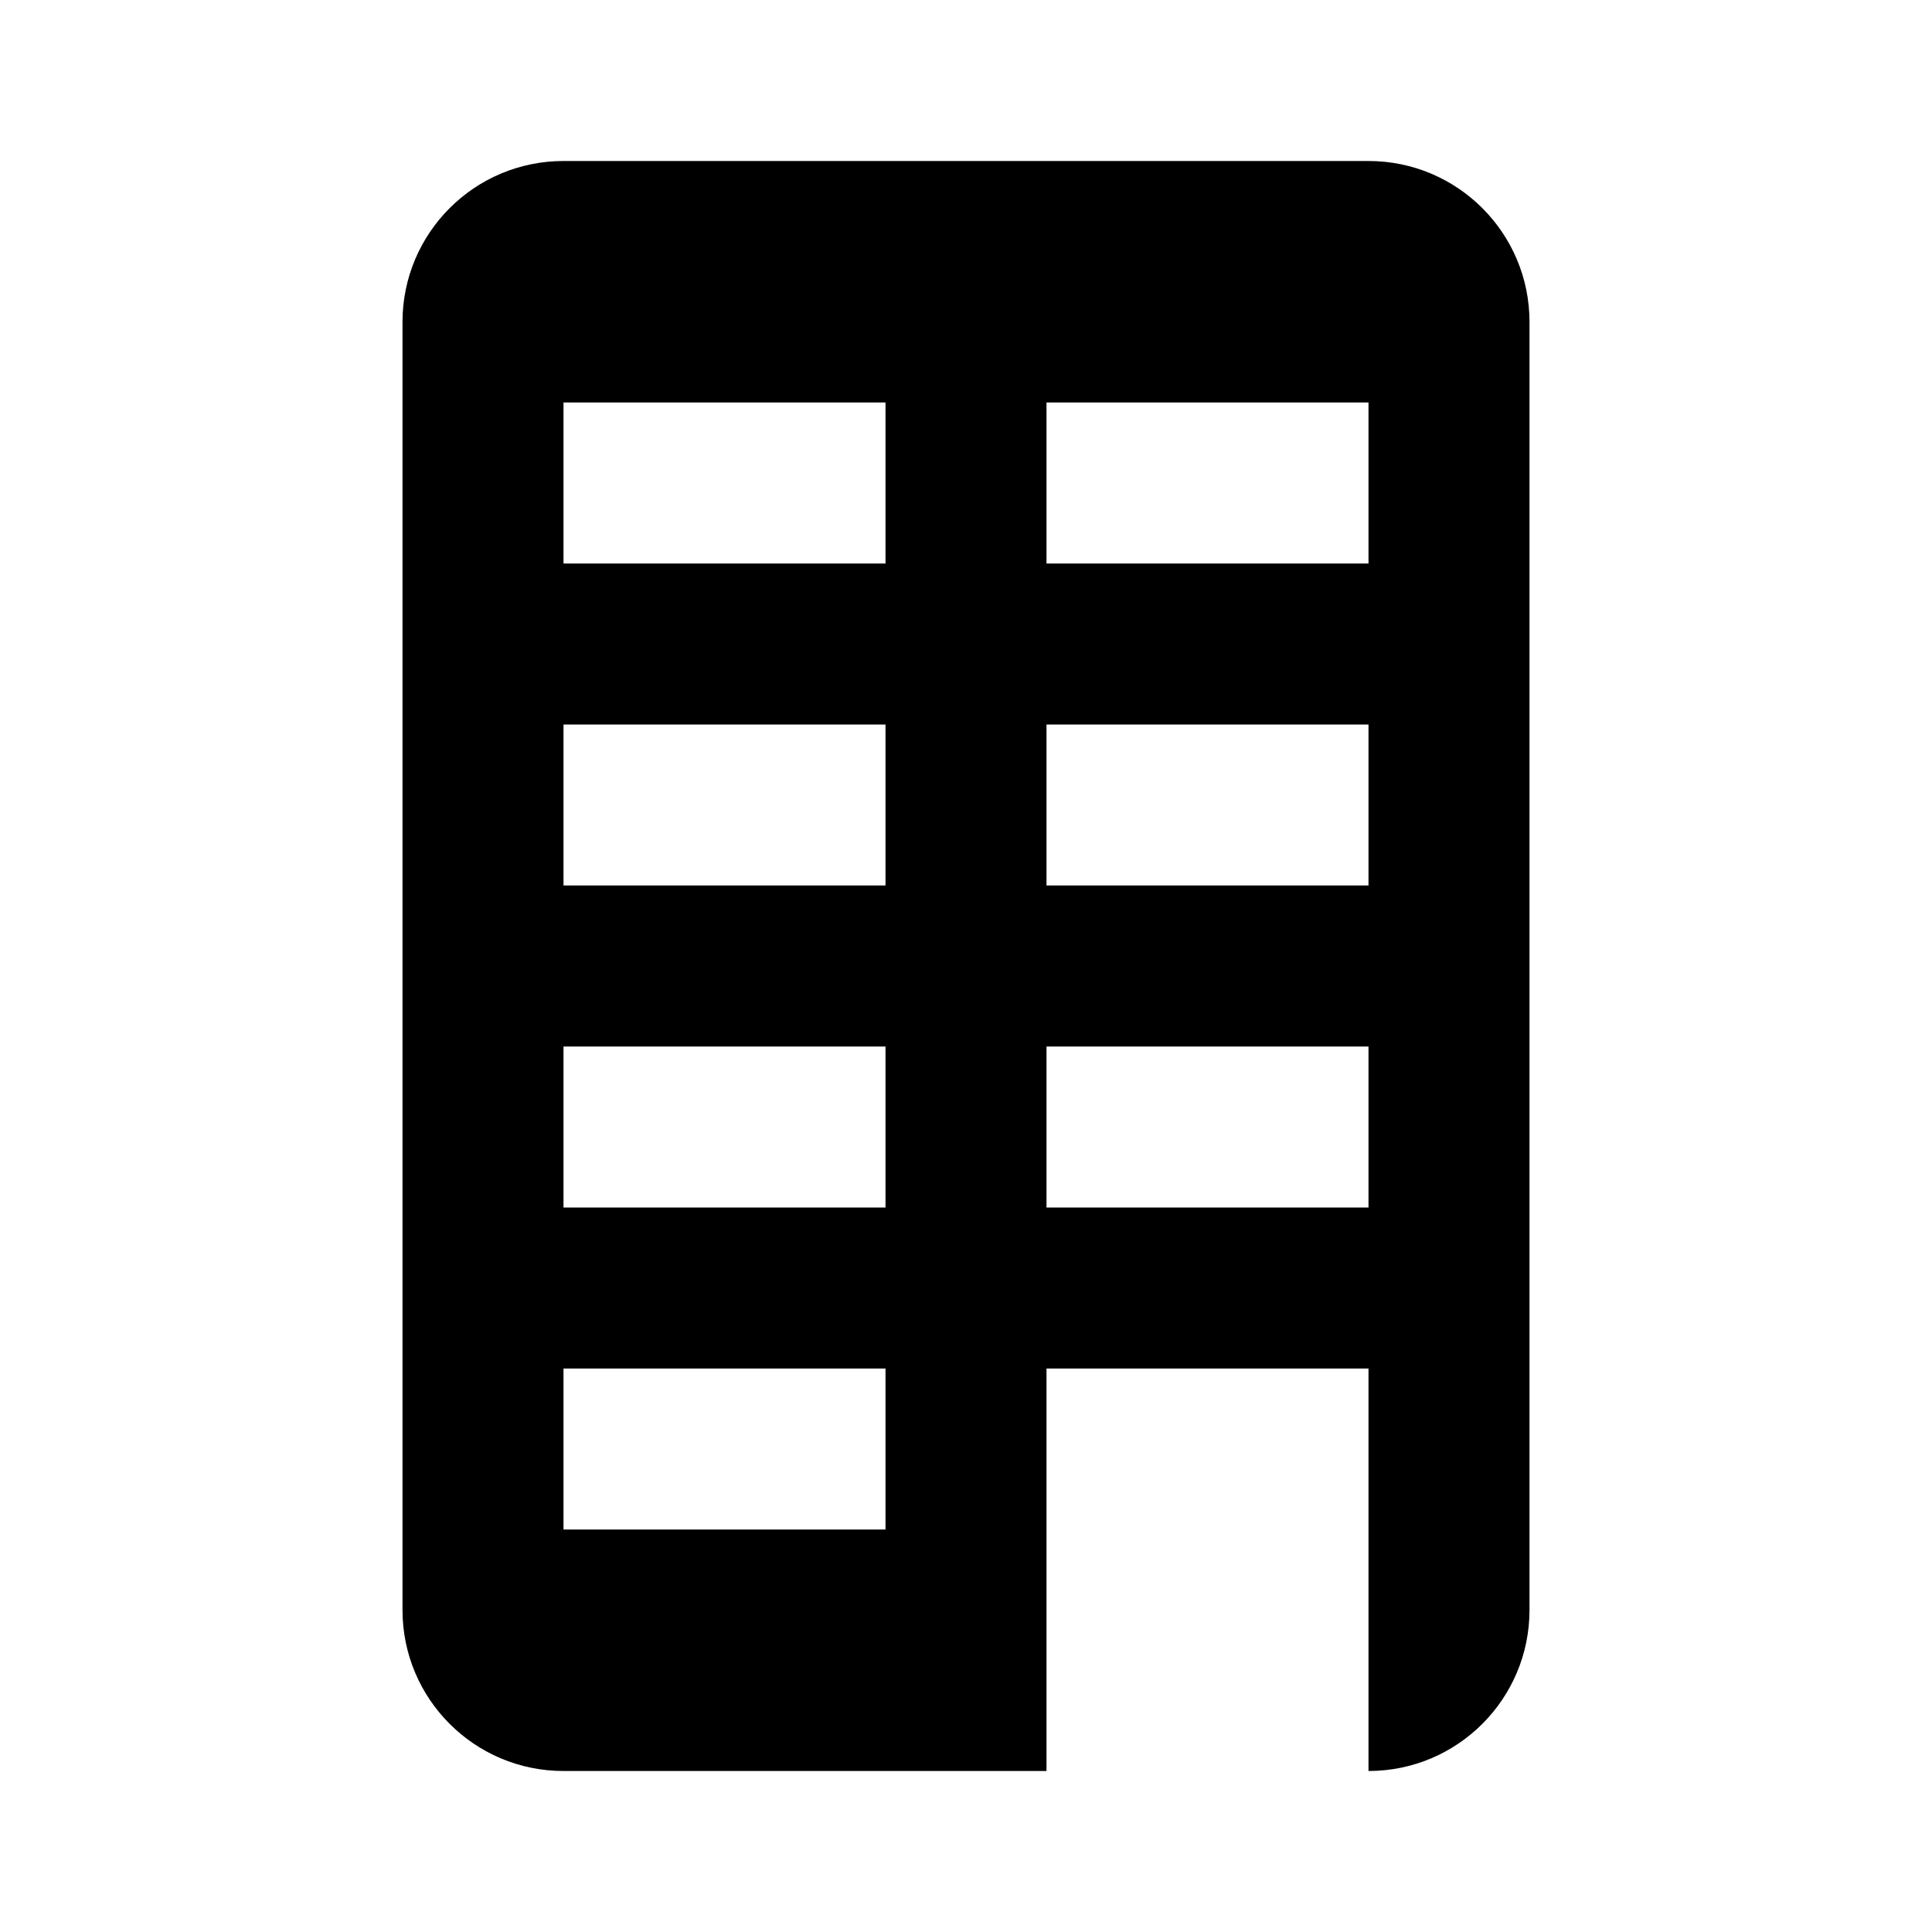 <svg xmlns="http://www.w3.org/2000/svg" viewBox="0 0 24 24" width="50" height="50">
    <path d="M17,2H7C5.895,2,5,2.895,5,4v16c0,1.105,0.895,2,2,2h6v-5h4v5c1.105,0,2-0.895,2-2V4C19,2.895,18.105,2,17,2z M11,19H7v-2h4 V19z M11,15H7v-2h4V15z M11,11H7V9h4V11z M11,7H7V5h4V7z M17,15h-4v-2h4V15z M17,11h-4V9h4V11z M17,7h-4V5h4V7z"/>
</svg>